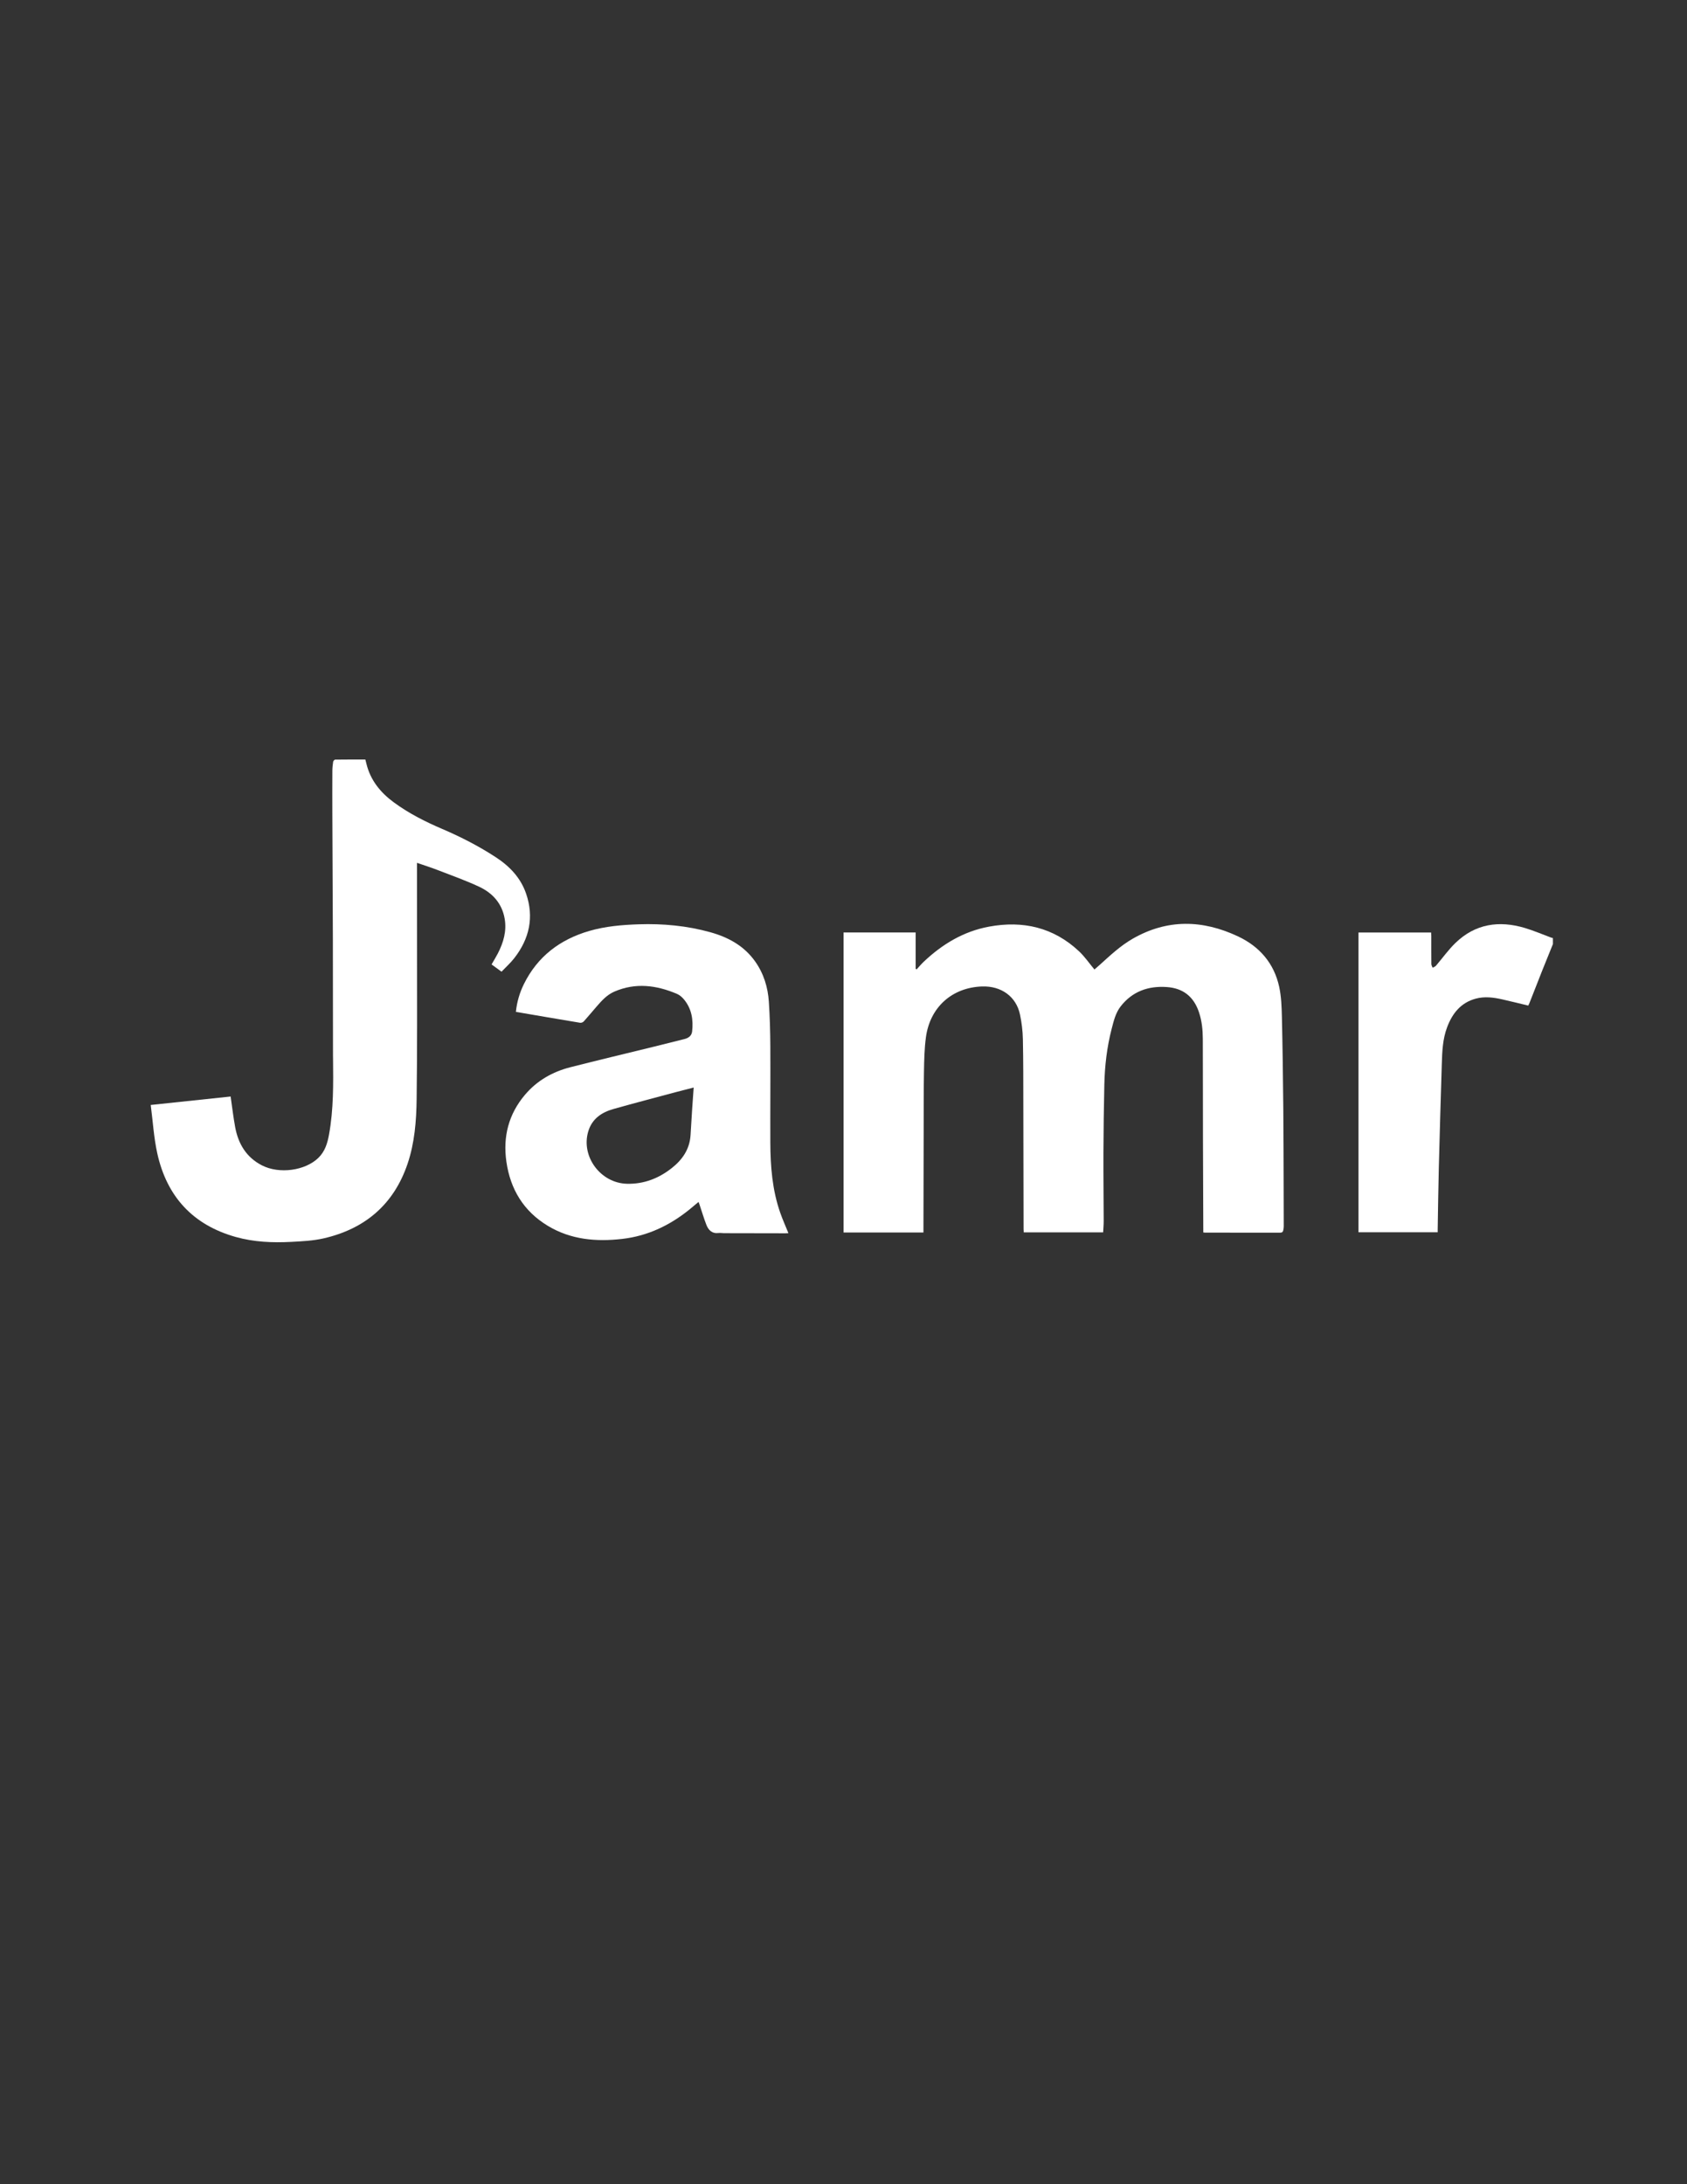 <?xml version="1.0" encoding="utf-8"?>
<!-- Generator: Adobe Illustrator 16.0.0, SVG Export Plug-In . SVG Version: 6.00 Build 0)  -->
<!DOCTYPE svg PUBLIC "-//W3C//DTD SVG 1.1//EN" "http://www.w3.org/Graphics/SVG/1.1/DTD/svg11.dtd">
<svg version="1.1" id="Layer_1" xmlns="http://www.w3.org/2000/svg" xmlns:xlink="http://www.w3.org/1999/xlink" x="0px" y="0px"
	 width="612px" height="792px" viewBox="0 0 612 792" enable-background="new 0 0 612 792" xml:space="preserve">
<rect x="0" y="0" width="612" height="792" fill="#333333" stroke="none"/>
<g>
	<path fill="none" stroke-miterlimit="10" d="M562.689,339.967c-3.183-1.174-6.311-2.531-9.555-3.494
		c-9.337-2.772-17.944-1.515-25.137,5.446c-2.598,2.515-4.715,5.523-7.086,8.276c-0.285,0.332-0.789,0.476-1.191,0.707
		c-0.16-0.442-0.454-0.882-0.459-1.326c-0.039-3.399-0.02-6.799-0.024-10.199c-0.001-0.421-0.041-0.841-0.062-1.242
		c-8.87,0-17.604,0-26.351,0c0,36.278,0,72.462,0,108.688c9.592,0,19.119,0,28.734,0c0-0.45-0.005-0.805,0.001-1.159
		c0.132-7.434,0.217-14.868,0.408-22.301c0.322-12.543,0.691-25.086,1.082-37.627c0.14-4.473,0.312-8.955,1.915-13.222
		c1.896-5.044,4.963-8.941,10.409-10.404c3.212-0.863,6.432-0.445,9.611,0.271c3.146,0.709,6.274,1.493,9.435,2.25
		c0.185-0.4,0.33-0.679,0.444-0.971c1.55-3.938,3.082-7.882,4.646-11.814C560.775,348.663,562.907,340.047,562.689,339.967z
		 M436.521,446.882c0.299,0.037,0.455,0.074,0.611,0.074c9.079,0.003,18.158-0.006,27.238,0.021
		c0.704,0.002,1.048-0.265,1.172-0.886c0.093-0.465,0.171-0.942,0.171-1.414c-0.001-4.719-0.016-9.438-0.034-14.156
		c-0.036-9.518-0.035-19.036-0.13-28.553c-0.111-11.033-0.245-22.066-0.506-33.096c-0.088-3.7-0.207-7.476-0.99-11.069
		c-1.856-8.523-7.128-14.59-14.929-18.263c-12.833-6.042-25.646-6.371-38.236,0.86c-4.478,2.572-8.199,6.094-11.997,9.522
		c-0.666,0.601-1.352,1.179-1.859,1.621c-1.902-2.277-3.517-4.657-5.562-6.577c-9.274-8.708-20.377-11.229-32.654-8.966
		c-9.231,1.701-16.98,6.354-23.732,12.757c-0.907,0.859-1.71,1.829-2.561,2.747c-0.116-0.075-0.233-0.15-0.351-0.225
		c0-4.374,0-8.748,0-13.161c-8.783,0-17.435,0-26.144,0c0,36.3,0,72.519,0,108.79c9.654,0,19.24,0,28.972,0
		c0-0.462-0.001-0.894,0-1.324c0.026-11.798,0.05-23.596,0.081-35.394c0.02-7.159-0.021-14.319,0.107-21.476
		c0.074-4.188,0.151-8.409,0.705-12.55c1.463-10.949,9.489-18.096,20.372-18.469c6.969-0.239,12.399,3.668,13.76,10.175
		c0.61,2.918,0.985,5.932,1.049,8.911c0.174,8.154,0.142,16.314,0.163,24.471c0.038,14.798,0.056,29.595,0.085,44.393
		c0.001,0.387,0.039,0.773,0.062,1.205c9.631,0,19.17,0,28.807,0c0.072-1.415,0.202-2.768,0.198-4.12
		c-0.02-8.317-0.127-16.635-0.093-24.952c0.033-8.154,0.146-16.31,0.326-24.463c0.152-6.848,0.939-13.63,2.664-20.277
		c0.742-2.859,1.415-5.772,3.291-8.163c4.235-5.394,9.938-7.41,16.611-6.977c5.984,0.388,9.863,3.46,11.764,9.131
		c1.055,3.146,1.381,6.404,1.394,9.687c0.046,12.039,0.029,24.078,0.057,36.116c0.024,10.958,0.077,21.915,0.117,32.872
		C436.521,446.097,436.521,446.486,436.521,446.882z M83.667,397.602c-9.63,1.018-19.181,2.026-28.988,3.062
		c0.78,5.974,1.121,11.841,2.369,17.509c3.45,15.664,12.889,25.999,28.483,30.361c6.568,1.838,13.329,2.134,20.097,1.775
		c3.938-0.21,7.947-0.395,11.77-1.27c14.99-3.432,25.43-12.271,30.433-26.974c2.584-7.594,3.213-15.553,3.314-23.531
		c0.116-9.116,0.161-18.233,0.167-27.35c0.014-18.917-0.019-37.834-0.032-56.751c0-0.476,0-0.952,0-1.563
		c2.552,0.884,5.021,1.658,7.43,2.59c5.058,1.958,10.188,3.777,15.095,6.066c4.89,2.281,8.327,6.067,9.278,11.612
		c0.769,4.484-0.443,8.635-2.481,12.585c-0.689,1.336-1.488,2.616-2.273,3.983c1.189,0.867,2.308,1.684,3.61,2.634
		c1.588-1.668,3.272-3.167,4.634-4.917c5.486-7.041,7.231-14.85,4.271-23.424c-1.973-5.716-5.947-9.878-10.916-13.125
		c-6.166-4.029-12.698-7.389-19.466-10.281c-6.188-2.644-12.169-5.663-17.605-9.662c-4.835-3.557-8.464-7.999-9.921-13.969
		c-0.122-0.499-0.253-0.996-0.397-1.562c-3.685,0-7.319-0.016-10.953,0.035c-0.255,0.003-0.679,0.472-0.725,0.771
		c-0.169,1.103-0.285,2.225-0.291,3.34c-0.027,5.158-0.027,10.317-0.007,15.475c0.058,15.155,0.149,30.31,0.191,45.464
		c0.039,14.078,0.032,28.155,0.046,42.232c0,0.36,0.014,0.72,0.018,1.08c0.098,9.236,0.207,18.468-1.461,27.617
		c-0.579,3.171-1.474,6.111-3.869,8.438c-4.762,4.626-14.134,5.94-20.438,2.727c-5.68-2.896-8.617-7.815-9.741-13.897
		C84.643,405.08,84.226,401.43,83.667,397.602z M187.151,366.909c7.889,1.351,15.599,2.682,23.318,3.962
		c0.406,0.067,1.023-0.18,1.307-0.494c1.555-1.719,3.025-3.514,4.546-5.264c1.892-2.175,3.789-4.347,6.525-5.534
		c7.724-3.351,15.307-2.355,22.775,0.825c0.985,0.419,1.895,1.244,2.583,2.089c2.744,3.371,3.354,7.348,2.883,11.531
		c-0.177,1.572-1.333,2.383-2.809,2.751c-3.668,0.915-7.333,1.842-11.004,2.744c-10.12,2.486-20.261,4.89-30.357,7.466
		c-6.457,1.648-12.087,4.833-16.449,9.973c-5.97,7.037-8.058,15.226-6.764,24.271c1.432,10.017,6.257,17.963,15.003,23.25
		c8.392,5.073,17.631,5.851,27.113,4.748c9.143-1.062,17.142-4.88,24.265-10.624c1.109-0.894,2.189-1.823,3.334-2.778
		c0.148,0.406,0.264,0.703,0.364,1.005c0.812,2.423,1.537,4.878,2.455,7.259c0.758,1.966,2.081,3.306,4.466,3.009
		c0.625-0.078,1.274,0.06,1.913,0.061c7.439,0.019,14.879,0.031,22.318,0.041c0.375,0.001,0.749-0.032,1.083-0.048
		c-1.019-2.521-2.101-4.923-2.969-7.399c-2.879-8.22-3.557-16.776-3.594-25.396c-0.05-11.64,0.065-23.279,0-34.918
		c-0.03-5.393-0.181-10.793-0.534-16.173c-0.347-5.298-1.878-10.284-5.002-14.674c-4.025-5.657-9.749-8.755-16.255-10.563
		c-8.462-2.352-17.122-3.159-25.877-2.873c-6.078,0.199-12.149,0.708-18.015,2.414c-10.593,3.081-18.771,9.236-23.724,19.284
		C188.505,359.98,187.526,363.295,187.151,366.909z"/>
	<path fill="#FFFFFF" fill-rule="evenodd" clip-rule="evenodd" d="M563.36,342.32c-1.285,3.175-2.585,6.343-3.85,9.526
		c-1.563,3.932-3.096,7.877-4.646,11.814c-0.114,0.292-0.26,0.571-0.444,0.971c-3.16-0.757-6.289-1.541-9.435-2.25
		c-3.18-0.717-6.399-1.135-9.611-0.271c-5.446,1.463-8.514,5.36-10.409,10.404c-1.604,4.267-1.775,8.749-1.915,13.222
		c-0.391,12.542-0.76,25.084-1.082,37.627c-0.191,7.433-0.276,14.867-0.408,22.301c-0.006,0.354-0.001,0.709-0.001,1.159
		c-9.615,0-19.143,0-28.734,0c0-36.227,0-72.41,0-108.688c8.746,0,17.48,0,26.351,0c0.021,0.401,0.061,0.821,0.062,1.242
		c0.005,3.399-0.015,6.799,0.024,10.199c0.005,0.443,0.299,0.884,0.459,1.326c0.402-0.231,0.906-0.375,1.191-0.707
		c2.371-2.753,4.488-5.761,7.086-8.276c7.192-6.961,15.8-8.218,25.137-5.446c3.244,0.963,6.372,2.32,9.555,3.494
		c0.218,0.08,0.446,0.129,0.671,0.193C563.36,340.88,563.36,341.6,563.36,342.32z"/>
	<path fill="#FFFFFF" fill-rule="evenodd" clip-rule="evenodd" d="M436.521,446.882c0-0.396,0.001-0.785,0-1.176
		c-0.04-10.957-0.093-21.914-0.117-32.872c-0.027-12.038-0.011-24.077-0.057-36.116c-0.013-3.283-0.339-6.541-1.394-9.687
		c-1.9-5.67-5.779-8.743-11.764-9.131c-6.673-0.433-12.376,1.583-16.611,6.977c-1.876,2.391-2.549,5.303-3.291,8.163
		c-1.725,6.646-2.512,13.429-2.664,20.277c-0.181,8.153-0.293,16.309-0.326,24.463c-0.034,8.317,0.073,16.635,0.093,24.952
		c0.004,1.353-0.126,2.705-0.198,4.12c-9.637,0-19.176,0-28.807,0c-0.023-0.432-0.062-0.818-0.062-1.205
		c-0.029-14.798-0.047-29.595-0.085-44.393c-0.021-8.157,0.011-16.317-0.163-24.471c-0.063-2.979-0.438-5.993-1.049-8.911
		c-1.36-6.506-6.791-10.414-13.76-10.175c-10.883,0.373-18.909,7.52-20.372,18.469c-0.554,4.142-0.631,8.362-0.705,12.55
		c-0.128,7.157-0.088,14.316-0.107,21.476c-0.031,11.798-0.055,23.596-0.081,35.394c-0.001,0.431,0,0.862,0,1.324
		c-9.731,0-19.317,0-28.972,0c0-36.271,0-72.49,0-108.79c8.709,0,17.36,0,26.144,0c0,4.414,0,8.788,0,13.161
		c0.117,0.075,0.234,0.15,0.351,0.225c0.851-0.918,1.653-1.888,2.561-2.747c6.752-6.403,14.501-11.057,23.732-12.757
		c12.277-2.263,23.38,0.258,32.654,8.966c2.045,1.92,3.659,4.3,5.562,6.577c0.508-0.441,1.193-1.02,1.859-1.621
		c3.798-3.428,7.52-6.951,11.997-9.522c12.59-7.231,25.403-6.902,38.236-0.86c7.801,3.673,13.072,9.74,14.929,18.263
		c0.783,3.593,0.902,7.369,0.99,11.069c0.261,11.03,0.395,22.063,0.506,33.096c0.095,9.517,0.094,19.035,0.13,28.553
		c0.019,4.719,0.033,9.438,0.034,14.156c0,0.472-0.078,0.949-0.171,1.414c-0.124,0.621-0.468,0.888-1.172,0.886
		c-9.08-0.027-18.159-0.019-27.238-0.021C436.976,446.956,436.819,446.919,436.521,446.882z"/>
	<path fill="#FFFFFF" fill-rule="evenodd" clip-rule="evenodd" d="M83.667,397.602c0.558,3.828,0.976,7.479,1.642,11.083
		c1.124,6.082,4.062,11.002,9.741,13.897c6.304,3.214,15.677,1.899,20.438-2.727c2.395-2.327,3.29-5.268,3.869-8.438
		c1.668-9.149,1.559-18.381,1.461-27.617c-0.004-0.36-0.018-0.72-0.018-1.08c-0.014-14.077-0.007-28.155-0.046-42.232
		c-0.042-15.155-0.133-30.31-0.191-45.464c-0.02-5.158-0.02-10.317,0.007-15.475c0.006-1.115,0.122-2.237,0.291-3.34
		c0.046-0.299,0.469-0.768,0.725-0.771c3.634-0.051,7.268-0.035,10.953-0.035c0.144,0.566,0.275,1.063,0.397,1.562
		c1.457,5.971,5.085,10.413,9.921,13.969c5.437,3.999,11.417,7.018,17.605,9.662c6.769,2.892,13.3,6.252,19.466,10.281
		c4.969,3.247,8.943,7.409,10.916,13.125c2.96,8.574,1.214,16.383-4.271,23.424c-1.362,1.749-3.046,3.248-4.634,4.917
		c-1.302-0.95-2.421-1.767-3.61-2.634c0.785-1.368,1.583-2.647,2.273-3.983c2.038-3.95,3.25-8.102,2.481-12.585
		c-0.952-5.544-4.388-9.331-9.278-11.612c-4.907-2.29-10.037-4.109-15.095-6.066c-2.408-0.932-4.877-1.706-7.43-2.59
		c0,0.611,0,1.087,0,1.563c0.013,18.917,0.045,37.834,0.032,56.751c-0.006,9.117-0.051,18.234-0.167,27.35
		c-0.101,7.979-0.73,15.938-3.314,23.531c-5.003,14.702-15.442,23.542-30.433,26.974c-3.822,0.875-7.831,1.06-11.77,1.27
		c-6.768,0.358-13.528,0.062-20.097-1.775c-15.595-4.362-25.034-14.697-28.483-30.361c-1.248-5.668-1.588-11.535-2.369-17.509
		C64.486,399.628,74.038,398.619,83.667,397.602z"/>
	<path fill="#FFFFFF" fill-rule="evenodd" clip-rule="evenodd" d="M187.151,366.909c0.375-3.614,1.354-6.928,2.897-10.059
		c4.952-10.048,13.13-16.204,23.724-19.284c5.865-1.706,11.937-2.215,18.015-2.414c8.755-0.286,17.416,0.521,25.877,2.873
		c6.507,1.808,12.23,4.906,16.255,10.563c3.124,4.39,4.655,9.376,5.002,14.674c0.353,5.38,0.504,10.78,0.534,16.173
		c0.065,11.639-0.05,23.279,0,34.918c0.037,8.62,0.715,17.177,3.594,25.396c0.868,2.477,1.95,4.878,2.969,7.399
		c-0.333,0.016-0.708,0.049-1.083,0.048c-7.439-0.01-14.879-0.022-22.318-0.041c-0.638-0.001-1.288-0.139-1.913-0.061
		c-2.385,0.297-3.708-1.043-4.466-3.009c-0.918-2.381-1.643-4.836-2.455-7.259c-0.101-0.302-0.216-0.599-0.364-1.005
		c-1.145,0.955-2.226,1.885-3.334,2.778c-7.123,5.744-15.122,9.562-24.265,10.624c-9.482,1.103-18.721,0.325-27.113-4.748
		c-8.746-5.287-13.571-13.233-15.003-23.25c-1.294-9.046,0.794-17.234,6.764-24.271c4.361-5.14,9.992-8.325,16.449-9.973
		c10.097-2.577,20.237-4.98,30.357-7.466c3.671-0.901,7.336-1.829,11.004-2.744c1.477-0.368,2.632-1.179,2.809-2.751
		c0.472-4.183-0.139-8.16-2.883-11.531c-0.688-0.845-1.598-1.669-2.583-2.089c-7.468-3.18-15.051-4.175-22.775-0.825
		c-2.736,1.188-4.633,3.359-6.525,5.534c-1.521,1.75-2.992,3.545-4.546,5.264c-0.284,0.314-0.901,0.562-1.307,0.494
		C202.75,369.591,195.041,368.259,187.151,366.909z M251.649,394.342c-2.072,0.533-3.965,1.002-5.848,1.507
		c-7.744,2.076-15.504,4.097-23.22,6.271c-4.299,1.212-7.788,3.521-9.17,8.108c-2.739,9.094,4.439,18.788,14.061,19.013
		c6.143,0.143,11.512-1.966,16.261-5.716c3.841-3.032,6.46-6.833,6.781-11.902c0.197-3.108,0.371-6.218,0.573-9.325
		C251.256,399.713,251.452,397.13,251.649,394.342z"/>
</g>
</svg>

